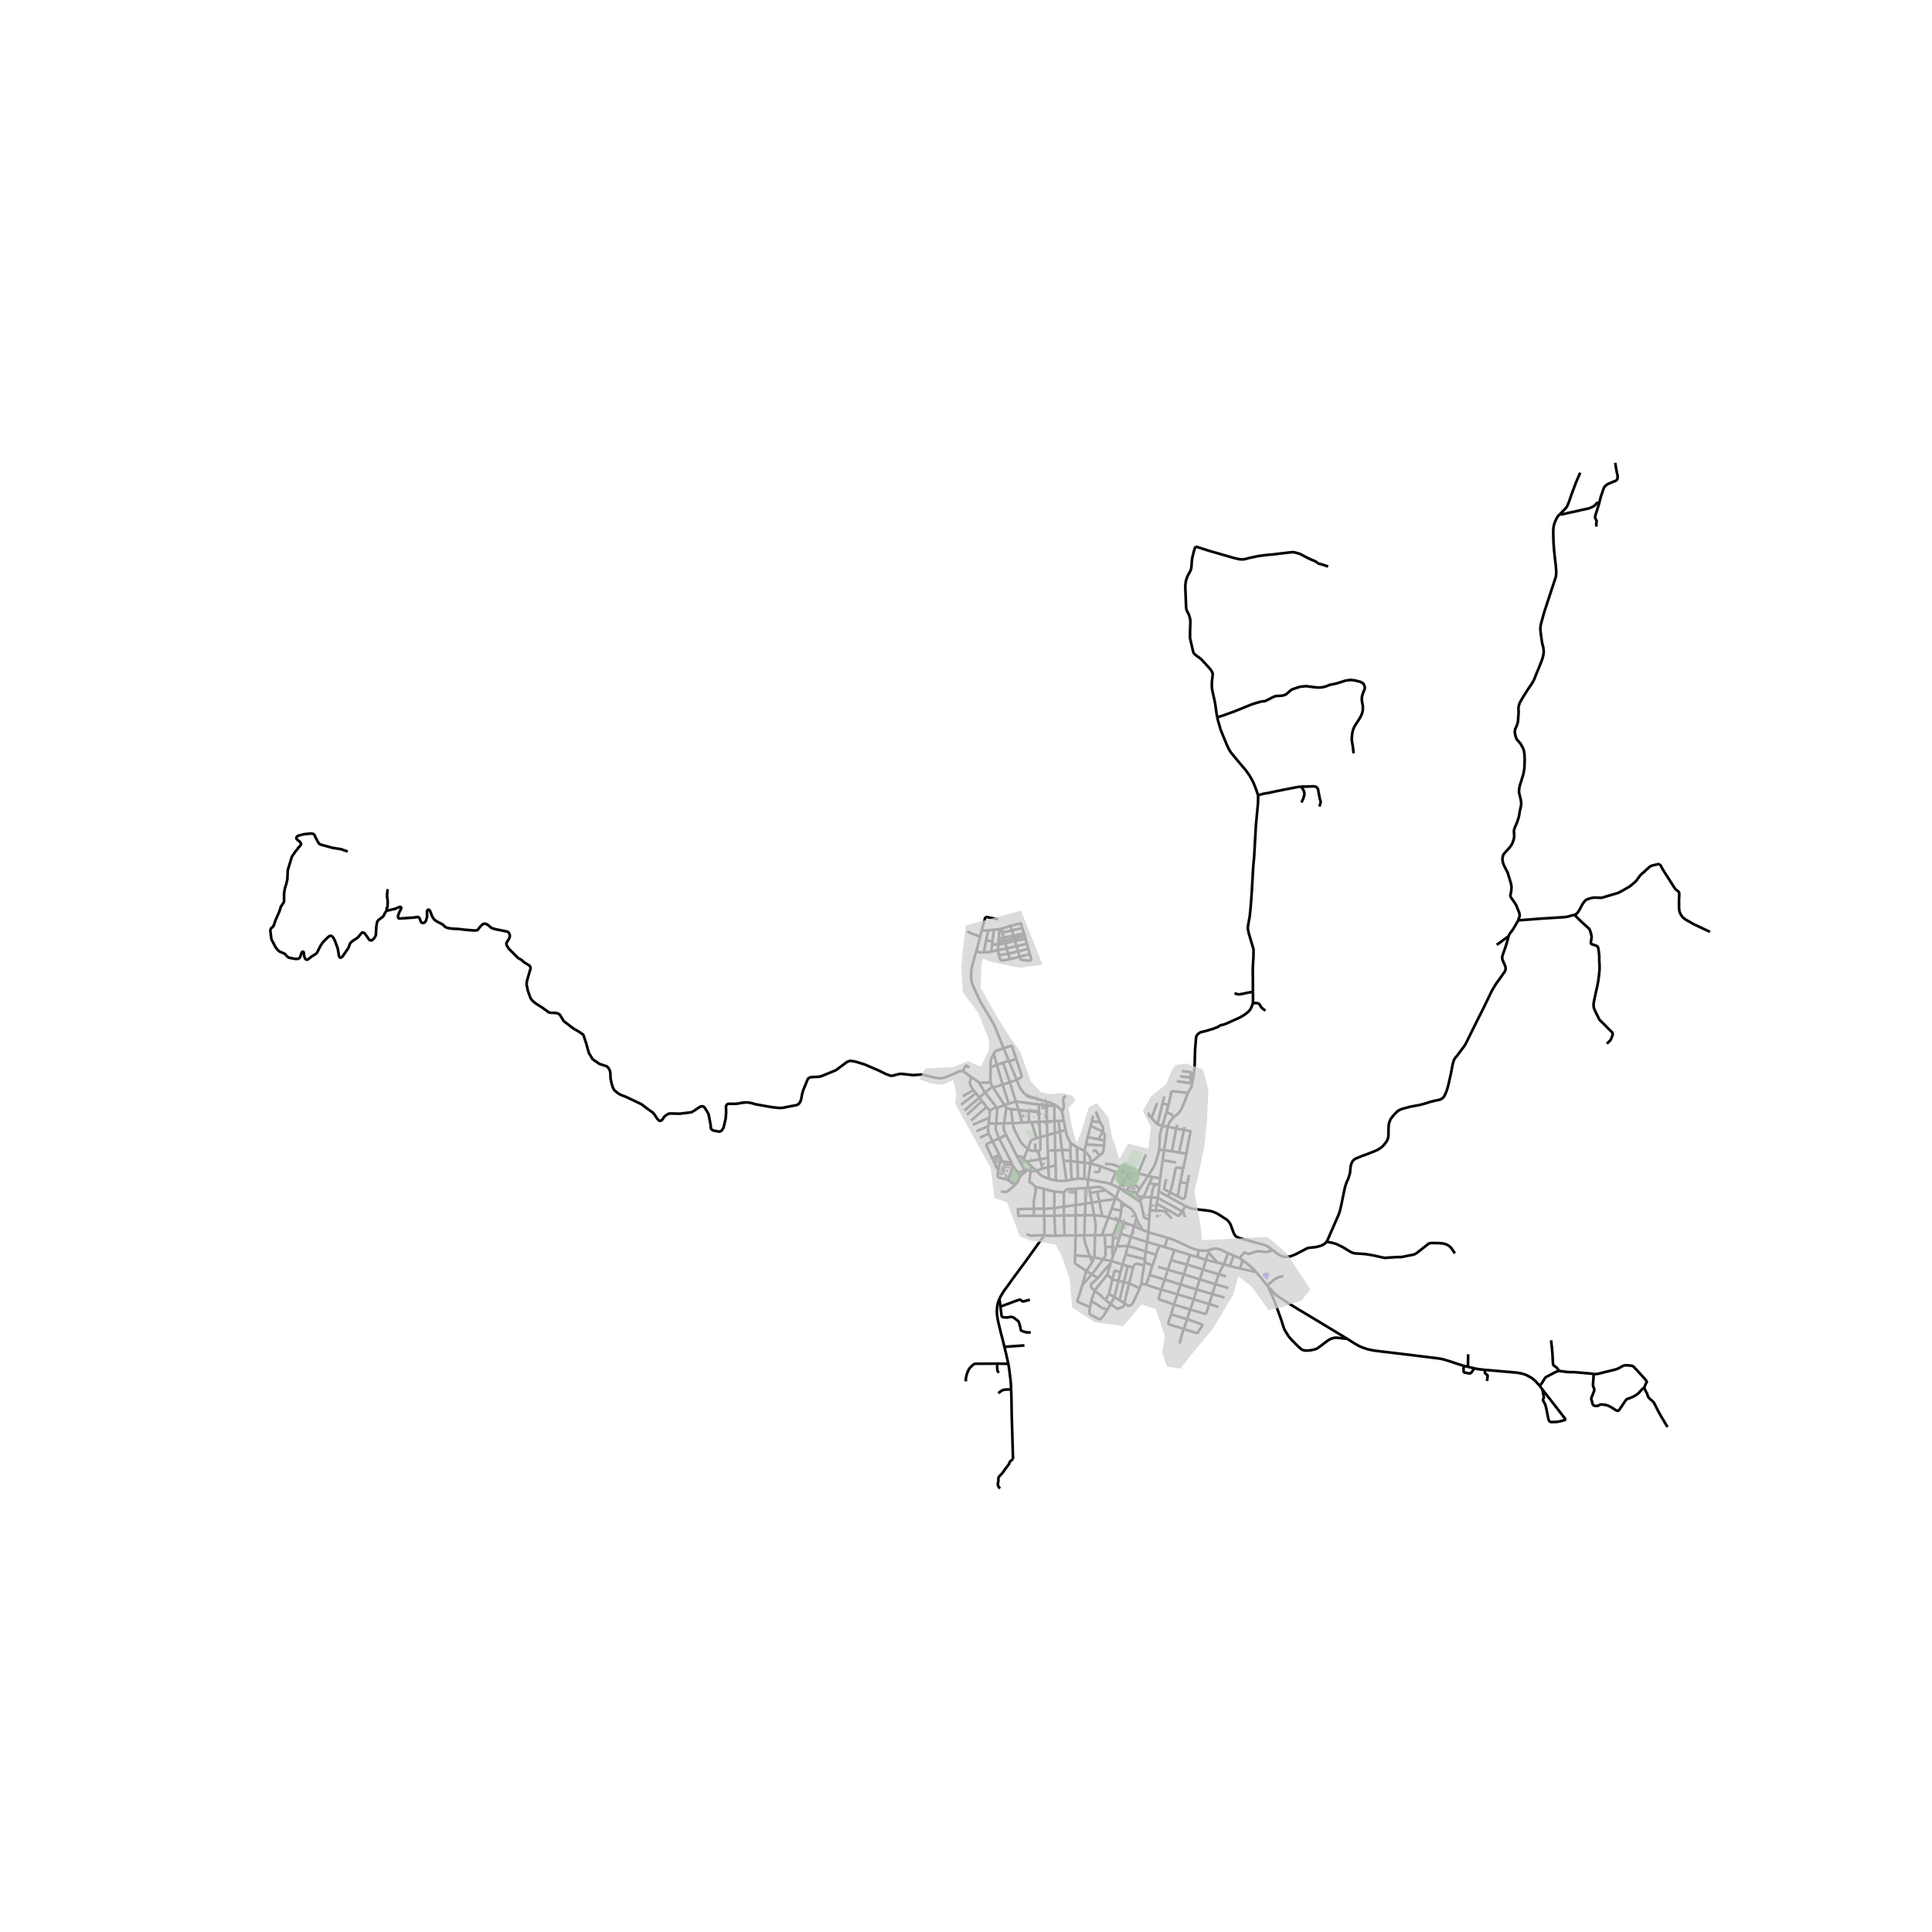 <svg xmlns="http://www.w3.org/2000/svg" xmlns:xlink="http://www.w3.org/1999/xlink" width="960" height="960" viewBox="0 0 720 720"><defs><style>*{stroke-linejoin:round;stroke-linecap:butt}</style></defs><g id="figure_1"><path id="patch_1" d="M0 720h720V0H0z" style="fill:#fff"/><g id="axes_1"><path id="patch_2" d="M90 562.355h558v-397.51H90z" style="fill:#fff"/><g id="LineCollection_1"><path d="m374.012 390.667 1.918 4.612M378.679 394.56l-1.455-4.435-.086-.157-.102-.099-.119-.054-.154-.037-.19.027-2.56.862M370.33 392.647l.226-.377.223-.291.212-.202.18-.117.246-.112.413-.147 2.182-.734M363.924 354.261l-.608 1.963-1.316 4.908-.1 2.472.068 1.41.38 1.789 2.974 6.464 4.49 7.48.359.644.279.553.313.66 3.25 8.063M421.509 460.934l6.02 1.926M421.509 460.934l-3.88-1.112M421.509 460.934l1.188-3.972M421.509 460.934l-1.15 3.348M414.165 469.955l.572-1.861M414.165 469.955l-.244.773M414.165 469.955l4.177 1.31M414.165 469.955l-3.116-.602M378.77 430.45l-3.796-7.468M378.77 430.45l1.668 3.135M381.447 431.845l-.886-.479-1.79-.916M393.524 439.954l-.133-5.634M393.524 439.954l-2.628-.622M397.44 440.028l-1.34.065-1.212-.02-1.364-.12M387.594 432.042l.91 3.501M387.594 432.042l-.622-3.168M387.594 432.042l3.021-.536M387.594 432.042l-5.184.835M449.943 466.028l.69 1.025M446.653 465.935l1.425.14.726.046.614-.003.525-.09" clip-path="url(#pf31d82b220)" style="fill:none;stroke:#000"/><path d="m457.703 467.03-2.736-1.262-.809-.297-.409-.085-.353-.082-.369-.007-.428.023-.353.091-2.303.617M394.479 417.73l.501 4.001M394.479 417.73l-1.537.026M394.479 417.73l1.917-.129M374.974 422.982l-2.638 1.232M374.2 418.615l-.172 1.594.02.404.06.342.105.338.761 1.69M442.387 491.611l-6.013-1.795M442.387 491.611l-1.175 3.658M441.212 495.269l4.41 1.441.233.06.158.016.146-.018.138-.048.069-.044.092-.082.056-.085.06-.214.084-.184.186-.292.207-.289.178-.232.209-.319.32-.516.263-.382.034-.076.014-.087.003-.067-.001-.065-.022-.086-.046-.08-.098-.081-5.518-1.928M442.387 491.611l1.185-3.584M438.782 482.34l6.101 1.856M438.782 482.34l-6.031-1.723M437.55 486.165l.605-1.88.267-.829.163-.508.197-.608M439.952 478.705l-.575 1.785-.595 1.85M393.107 422.248l1.873-.517M393.107 422.248l-2.821.788M393.107 422.248l-.165-4.492M393.107 422.248l.132 6.498M375.918 411.317l-2.239-7.127M375.918 411.317l-1.593.485M375.918 411.317l2.635-.814M390.286 423.036l-2.584.8M390.286 423.036l-.136-5.094M390.286 423.036l.172 5.722M468.163 474.08l-6.03-1.354M468.163 474.08l4.103 4.97M463.107 469.62l1.068.814.93.769 1.288 1.083.843.815.927.978M405.346 442.698l-.85.054M405.346 442.698l.618-.04M405.536 439.561l-.06.323-.089 1.925-.041.889M418.846 437.875l-3.072-1.114M418.846 437.875l-.391 1.127M418.846 437.875l.773-2.055M435.183 419.914l.344-.974.414-.811.481-.707.566-.656.446-.423M442.656 407.317l-1.423 3.785-.859 2.038-.393.672-.43.597-.653.68-1.464 1.254M434.678 414.51l1.024.328.396.2.27.177.31.247.344.373.412.508M443.572 488.027l-6.022-1.862M443.572 488.027l1.311-3.831M450.608 485.965l-.98 3.24-.08.159-.08.115-.069.089-.124.07-.11.017-5.593-1.628M428.398 475.131l.994-3.387M427.142 478.804l.96-2.823.296-.85M434.043 476.847l-3.707-1.13-1.938-.586M393.239 428.746l-2.78.012M393.239 428.746l2.523-.12M393.239 428.746l.152 5.574M432.751 480.617l-5.609-1.813M432.751 480.617l1.292-3.77M437.55 486.165l-5.266-1.828-.217-.117-.11-.106-.084-.136-.057-.155-.002-.161.937-3.045M377.51 434.547l-1.873 5.19M377.51 434.547l-.16-.37M377.51 434.547l2.003 2.632M387.702 423.835l-1.364.31M387.702 423.835l-.409-5.792M386.972 428.874l.285-.118.13-.064.126-.081.075-.095.058-.104.064-.217.012-.237-.012-.338-.008-3.785M423.547 454.064l-.85 2.898M419.032 448.785l1.996 1.331.389.28.39.396.332.423.43.664.393.59.26.563.325 1.032M426.003 458.44l-1.112-1.624-.501-.799-.233-.485-.197-.497-.413-.971M406.355 433.584l3.692 1.04M406.355 433.584v-.326M406.355 433.584l-2.19-.254M405.536 439.561l.57-3.955.249-2.022M378.867 402.418l-2.524.933M378.867 402.418l-2.8-6.848M378.679 394.56l1.821 5.463.189.712.028.175.01.143-.018.132-.054.142-.078.122-.149.154-1.56.815M390.334 410.656l-2.84-.858-2.928-.93-1.032-.343-.658-.268-.683-.462-.661-.513-.562-.64-.51-.746-.485-.85-1.108-2.628M426.003 458.44l1.962.798M426.003 458.44l-3.306-1.478M408.087 460.35l-.229 8.203M408.087 460.35l2.51-.04M408.087 460.35l-3.991.022M407.771 452.865l.434 2.6.056.447.036.614.02.6-.048.917-.182 2.308M388.505 435.543l2.166-.597M388.505 435.543l-2.353.735M437.55 486.165l-1.176 3.651M376.96 433.274l-2.818-.385M376.96 433.274l-4.624-9.06M376.96 433.274l.39.903M430.89 467.625l-.181.596-.233.684-.32.87-.764 1.969M426.655 469.982l.39.436.514.451.867.295.497.31.469.27M390.615 431.506l-.157-2.748M390.615 431.506l.056 3.44M435.183 419.914l-1.375 8.73M435.183 419.914l3.151.622M435.183 419.914l-1.953-.367M419.62 435.82l4.496 1.415M411.76 433.742l2.114.105.501.077.542.125.501.175.964.391 3.237 1.205M374.2 418.615l.802-5.621M374.2 418.615l-2.909.125M374.2 418.615l3.223-.055M397.44 440.028l1.935-.385M396.383 432.563l.944 6.746.113.72M390.896 439.332l-.225-4.386M386.152 436.278l1.06 1.028.323.332.352.296.417.307.45.23 2.142.861M405.536 439.561l-1.399-.244M413.996 441.286l-1.731-.494-6.729-1.23M430.64 441.316l-2.355-.325M430.64 441.316l1.453.12M429.076 446.21l.381-2.55.197-.667.132-.365.18-.342.675-.97M395.762 428.626l-.782-6.895M395.762 428.626l.62 3.937M395.762 428.626l3.147-.047M426.34 471.59l.315-1.608M426.34 471.59l-1.03 6.706M422.23 472.404l.402-.906.277-.284.333-.167.29-.062.392.028.442.089 1.973.489M387.293 418.043l-.12-3.58M387.293 418.043l-2.79.169M387.293 418.043l2.857-.1M429.565 438.606l-1.722-.367M429.565 438.606l2.773.522M429.565 438.606l-1.28 2.385M374.325 411.802l-4.227-6.475M374.325 411.802l.677 1.192M374.325 411.802l-2.693 1.115M446.653 465.935l-.306 2.557M435.114 461.304l1.617.497 1.91.8 1.95.923 2.552 1.169.81.369.762.295.678.217 1.26.361M386.152 436.278l-3.742-3.4M384.12 436.335l.565.101.473.055.474-.024.52-.19M382.41 432.877l-.963-1.032M407.771 452.865l3 .276M407.771 452.865l-.858-4.66M407.771 452.865l-3.445.052M393.391 434.32l-2.72.626M367.252 341.666l4.786.947M367.252 341.666l-1.445 5.194M392.928 444.088l-.028 6.15M392.928 444.088l-3.93-1.056M392.928 444.088l3.577.29M381.864 435.924l-1.426-2.34M381.864 435.924l-2.35 1.255M380.18 438.187l1.829-1.308.086-.083.057-.07.026-.068.01-.063v-.074l-.324-.597M384.12 436.335l-.943-.17-1.313-.241M432.338 439.128l-.245 2.308M432.338 439.128l.967-6.744M375.002 412.994l1.754.346M407.858 468.553l3.191.8M407.858 468.553l-1.716-.262M407.858 468.553l-.796 1.816M427.843 438.239l-3.727-1.004M427.843 438.239l-3.321 5.115M432.01 428.537l-1.024 3.808-.486 1.359-.245.57-.26.59-2.152 3.375M463.107 469.62l-.973 3.106M463.107 469.62l-1.204-.715M417.628 459.822l1.025-4.364M417.628 459.822l-1.458 4.67M428.31 454.687l.172-3.616M427.965 459.238l.056-.48.19-2.964.098-1.107M424.617 447.669l.4.304.1.171.07.162.057.19.068.32 1 4.592.07.16.092.133.13.115.115.058 1.59.813M429.076 446.21l-.594 4.861M429.076 446.21l-3.122-.096M429.076 446.21l2.348.17M373.679 404.19l-2.16-7.296M373.679 404.19l-3.581 1.137M373.679 404.19l2.664-.84M367.1 407.19l-2.07 1.823M367.1 407.19l2.719-2.274M367.1 407.19l-2.223-3.664M367.1 407.19l4.147 5.259M414.837 460.191l-3.171.074M414.837 460.191l-.192 4.461M414.837 460.191l2.156-5.291M426.655 469.982l-.005-.697M371.632 412.917l-.385-.468M371.632 412.917l-.34 5.823M434.043 476.847l5.909 1.858M434.043 476.847l1.217-3.624M389.259 460.435l4.021.113M389.259 460.435l-.098-7.288M372.468 484.048l.373-.78.542-.97.774-1.22 1.553-2.127 1.713-2.399 4.75-6.436 4.65-6.467 1.657-2.29.779-.924M382.55 459.845l1.12.508.313.097.333.031.357.008 2.4-.132 2.186.078M425.954 446.114l.49-.82.357-.694.32-.695.386-.881.778-2.033M422.23 472.404l-1.937-.584M422.23 472.404l-1.4 5.822M379.6 413.586l3.647.452M379.6 413.586l-2.844-.246M379.6 413.586l-1.047-3.083M379.6 413.586l1.335 4.789M392.942 417.756l-.015-5.663M392.942 417.756l-2.792.186M387.172 411.638v2.826M387.172 411.638l2.954.388M378.553 410.503l4.878.612 3.741.523M365.967 410.325l-.937-1.312M365.967 410.325l1.708 2.216M365.967 410.325l-5.542 5.084M438.745 445.733l-2.674-1.321M442.517 441.017l-.437 2.419-.38 2.397-.042.18-.048.134-.082.157-.14.204-.157.142-.233.097-.235.017-.224-.05-1.794-.98M439.849 440.574l-.361 1.938-.2 1.21-.198.867-.345 1.144M422.697 456.962l-4.044-1.504M387.172 414.464l-3.925-.426M440.626 451.467l1.137-2.042M440.626 451.467l-9.202-5.088M435.046 450.754l4.034 2.372.098.017.045-.003.048-.008.045-.018.042-.022.069-.054.074-.08 1.125-1.491M441.674 453.614l-.148-.43-.283-.752-.143-.437-.086-.153-.108-.153-.28-.222M368.453 418.7l-.182 1.013M368.453 418.7l.316-2.226M368.453 418.7l2.838.04M395.755 414.239l.641 3.362M397.167 408.389l-.461.388-.233.268-.205.45-.076.342.008.442.172 1.188.052.385-.003.457-.068.524-.151.504-.146.343-.301.559" clip-path="url(#pf31d82b220)" style="fill:none;stroke:#000"/><path d="m393.403 411.894.739.52.557.458.458.501.598.866M411.45 426.914l.127-1.847M411.45 426.914l-6.717-.416M409.761 430.66l1.04-.877.16-.228.1-.194.056-.207.052-.278.281-1.962M378.679 394.56l-2.612 1.01M430.89 467.625l-3.906-1.241M432.167 464.213l-.47.942-.162.322-.122.276-.126.384-.396 1.488M425.954 446.114l-1.81-.278M425.954 446.114l-.96 1.145M431.82 443.96l3.415 1.906M431.82 443.96l.273-2.524M431.82 443.96l-.396 2.42M449.437 469.499l-1.081 3.61M449.437 469.499l4.314 1.039M449.437 469.499l-3.09-1.007M450.634 467.053l-.313.276-.185.186-.156.237-.14.326-.403 1.42M436.388 469.62l5.951 1.673M436.388 469.62l-1.128 3.603M436.388 469.62l1.276-3.77M423.566 444.764l.956-1.41M423.566 444.764l.578 1.072M422.148 444.167l.597.126.148.026.149.048.121.063.122.087.281.247M433.808 428.643l-.503 3.74M433.808 428.643l-1.798-.106M433.808 428.643l2.95.4M372.336 424.214l-1.124-2.879-.096-.268-.042-.27-.016-.335.013-.295.22-1.427M416.993 454.9l1.66.558M417.847 451.253l-.186 1.425-.116.56-.144.492-.145.43-.263.74M416.993 454.9l-3.896-1.207M420.36 464.282l-4.19.21M420.36 464.282l6.624 2.102M420.36 464.282l-.86 3.24M380.438 433.585l1.01-1.74M436.69 454.065l-2.486-2.516M445.94 480.547l-1.057 3.649M445.94 480.547l1.154-3.762M445.94 480.547l5.874 1.698M445.94 480.547l-5.988-1.842M378.553 410.503l-2.21-7.152M442.107 429.962l-2.71-.447M441.218 421.096l2.204.395.073.027.06.034.037.038.03.038.036.082.013.09-.005.123-.33 1.508-.25 1.165-.842 4.627-.137.74" clip-path="url(#pf31d82b220)" style="fill:none;stroke:#000"/><path d="m440.912 435.462.369-1.394.826-4.106M372.336 424.214l-2.45 1.142M413.996 441.286l1.778-4.525M417.128 442.829l-1.541-.857-1.591-.686M454.135 474.893l-5.78-1.783M454.135 474.893l2.767.772M454.135 474.893l1.931-3.773M454.135 474.893l-1.182 3.688M404.733 426.498l.61-2.746M404.733 426.498l-.585 2.427M400.884 449.12l-.032 3.823M400.884 449.12l.159-6.156M400.884 449.12l3.665-.604M400.884 449.12l-4.412.556M380.18 438.187l-.667-1.008M378.542 441.316l.659-.835.324-.617.257-.586.397-1.091M447.094 476.785l1.262-3.675M447.094 476.785l5.86 1.796M447.094 476.785l-5.91-1.906M418.827 477.82l-1.606 6.76M418.827 477.82l1.466-6M418.827 477.82l-2.075-.502M418.827 477.82l2.003.406M369.162 397.752l2.356-.858M369.162 397.752l-.047 5.63M370.33 392.647l-.747 1.58-.249.648-.122.404-.056.355.006 2.118M392.9 450.238l3.572-.562M392.9 450.238l-3.927.238M392.9 450.238l.051 2.847M373.818 396.022l2.525 7.329M373.818 396.022l2.112-.743M373.818 396.022l-2.3.872M367.675 412.541l-5.782 5.09M367.675 412.541l1.168 1.396M425.31 478.296l1.832.508M425.31 478.296l-.588 1.839M406.441 419.566l.445-1.743M406.441 419.566l-1.099 4.186M406.441 419.566l4.564 2.153M462.134 472.726l-3.8-.902M378.542 441.316l-.637-.111-.37-.122-.409-.196-.3-.186-.442-.4-.747-.565M372.077 436.24l-.287 1.733.008.262.05.183.1.157.133.132.196.11 3.36.92M438.334 420.536l.37-1.392M438.334 420.536l-1.577 8.508M438.334 420.536l2.884.56M443.128 437.917l-.611 3.1M404.495 442.752l-3.452.212M404.495 442.752l.054 5.764M372.959 444.099l2.377.016 1.554-1.324.86-.72.792-.755M440.912 435.462l-1.063 5.112" clip-path="url(#pf31d82b220)" style="fill:none;stroke:#000"/><path d="m436.071 444.412.764-2.813.559-2.562.701-3.495.079-.153.106-.122.133-.09.176-.067.165-.03.176.005 1.982.377M375.93 395.28l.137.29M417.815 443.203l-.687-.374M417.815 443.203l3.79 2.497M417.815 443.203l2.055.458M415.856 446.3l2.085 1.706M415.856 446.3l-.254.544M415.856 446.3l-3.882-2.758M417.128 442.829l-.149.417-.791 2.146-.332.909M404.096 460.372l-3.232.025M404.096 460.372l.23-7.455M406.142 468.291l-1.517-4.433-.256-.842-.181-.757-.116-.9.024-.987M421.605 441.017l1.958 1.002.313.205.145.171.126.2.375.759M409.679 447.707l1.091 5.434M409.679 447.707l-.775-3.556M409.679 447.707l-2.766.498M415.602 446.844l-1.278.163-4.645.7M413.097 453.693l-2.5 6.618M413.097 453.693l1.202-3.291M413.097 453.693l-2.327-.552M368.843 413.937l-.074 2.537M368.843 413.937l2.404-1.488M448.356 473.11l-6.017-1.817M413.934 486.016l1.33-2.664M413.934 486.016l-1.912-1.544M413.934 486.016l-1.269 2.034M419.266 485.85l-.365.675-.158.203-.181.165-.319.22-.355.136-.942.392-.116.054-.092.031-.117.02h-.128l-.14-.046-2.42-1.684M437.664 465.85l5.835 1.842M437.664 465.85 434 464.74M415.774 436.76l-5.727-2.136M400.864 460.397l-.22 7.426M400.864 460.397l-.012-7.454M400.864 460.397l-4.137.036M452.953 478.581l4.832 1.408M452.953 478.581l-1.139 3.664M439.952 478.705l1.232-3.826M435.235 445.866l6.528 3.559M435.235 445.866l.836-1.454M433.23 419.547l1.448-5.037M432.01 428.537l.204-4.4.012-.597.056-.625.088-.454.148-.625.712-2.289M431.375 418.979l.571.217 1.284.351M457.703 467.03l2.054.838M457.703 467.03l-1.637 4.09M431.424 446.38l-.351 2.215M432.167 464.213l1.833.527M432.167 464.213l-4.638-1.353M368.271 419.713l-4.387 1.868M368.501 422.449l-.218-1.032-.052-.57-.024-.51.064-.624M414.546 476.807l2.206.511M414.546 476.807l-1.272 5.364M412.598 475.107l.526.366.405.307.28.232.245.272.492.523M417.566 474.153l-1.673-.533-.103-.019-.125-.002-.106.015-.101.034-.092.055-.078.087-.742 3.017M417.128 442.829l1.327-3.827M386.972 428.874l-1.108.094M416.752 477.318l.814-3.165M415.264 483.352l.64-2.227.353-1.378.293-1.375.202-1.054M411.577 425.067l-2.251-.48M411.005 421.72l.466.687.152.388.08.357.02.361-.146 1.554M407.062 470.37l-2.214 3.306M407.062 470.37l-.92-2.079M383.247 414.038l.268 4.186M372.077 436.24l-2.312-4.623M373.528 432.806l-.222.098-.177.098-.19.147-.17.174-.108.128-.089.132-.152.33-.343 2.326M436.071 444.412l-2.07-1.165-.086-.099-.039-.104-.013-.164.025-.202.74-3.322M441.487 420.005l-.27 1.09M434.204 451.549l.842-.795M430.711 451.208l1.68.019.553.015.401.027.417.086.442.194M404.326 452.917l.223-4.401M404.326 452.917l-3.474.026M386.338 424.146l-1.71.652-.19.114-.158.142-.108.129-.113.172-1.023 2.84M381.447 431.845l.662-1.43.927-2.22M385.864 428.968l-.918-.11-.279-.027-.279-.042-.45-.128-.902-.466M377.423 418.56l.257 1.265.172.649.139.403.146.37 2.05 3.963.277.438.337.458.414.45.46.431 1.36 1.208M409.944 418.204l-3.058-.381M409.944 418.204l-1.517-3.958M411.005 421.72l.093-1.103-.005-.229-.016-.172-.048-.175-.136-.268-.949-1.569M444.883 484.196l5.725 1.769M406.886 417.823l.502-2.033M369.886 425.356l2.51 4.969M369.886 425.356l-1.385-2.907M369.765 431.617l-2.122-4.68-.033-.15.01-.134.04-.101.048-.093.086-.074.092-.057 2-.972M415.264 483.352l1.957 1.227M415.264 483.352l-1.99-1.181M390.126 412.026l.208-1.37M390.126 412.026l.024 5.916M390.126 412.026l2.8.067M430.711 451.208l-2.229-.137M430.711 451.208l.362-2.613M451.814 482.245l4.558 1.33M451.814 482.245l-1.206 3.72M441.184 474.88l-5.924-1.657M441.184 474.88l1.155-3.587M369.115 403.383l.704 1.533M369.115 403.383l-4.238.143M396.503 452.99l.224 7.443M396.503 452.99l-.031-3.314M396.503 452.99l-3.552.095M396.503 452.99l4.349-.047M411.005 421.72l-1.68 2.866M441.218 421.096l-1.82 8.42M401.348 427.504l.201 5.539M401.348 427.504l2.8 1.42M398.952 425.85l.815.71.894.556.687.388M393.403 411.894l-.476.199M390.334 410.656l.839.236.75.28 1.48.722M443.499 467.692l-.558 1.73-.122.38-.14.434-.146.457-.194.6M404.848 473.676l-1.541 5.266M404.848 473.676l2.086 1.22M400.643 467.823l-.054 2.48.04.232.085.198.128.198.18.183 3.826 2.562M404.148 428.925l.017 4.405M406.355 433.258v-1.022l-.065-.543-.136-.404-.248-.428-.265-.364-1.493-1.572M370.33 392.647l1.188 4.247M397.11 421.036l-2.13.695M397.11 421.036l-.714-3.435M398.952 425.85l-.417-.64-.449-.82-.3-.689-.28-.813-.395-1.852M406.913 448.205l-2.364.31M406.913 448.205l-.64-3.585M400.643 467.823l5.5.468M474.277 465.87l-1.388-1.057-.525-.326-.53-.28-.517-.205-3.33-.905-6.011-1.692-.71-.272-.498-.249-.336-.294-.318-.416-.296-.54-.213-.535-1.007-2.776-.422-.667-.433-.575-.47-.496-1.391-.882-1.894-1.234-.871-.45-.843-.346-.725-.248-.896-.183-1.03-.148-4.326-.493-.979-.167-.593-.143-.526-.202-1.436-.664M454.062 487.061l-3.454-1.096M436.757 429.044l2.64.471M380.935 418.375l-3.512.185M380.935 418.375l2.58-.151M398.952 425.85l-.043 2.729M444.277 403.684l-.095.586-.12.45-.165.485-.249.49-.992 1.622M435.515 411.694l1.018-4.684.068-.083.09-.052.185-.096.254-.077.231-.012.283.018 5.012.609M413.274 482.17l-1.252 2.302M443.499 467.692l2.848.8M409.326 424.586l-3.984-.834M456.066 471.12l2.268.704M456.066 471.12l-2.315-.582M377.423 418.56l-.667-5.22M398.91 428.579l.072 4.138M396.383 432.563l2.599.154M424.722 480.135l-3.892-1.91M419.266 485.85l.899.597.277.105.353.027.27-.026.364-.15.244-.166.21-.22.697-1.22 1.384-2.92.758-1.742M369.765 431.617l2.631-1.292M365.03 409.013l-5.601 4.875M365.03 409.013l-1.324-1.62M369.819 404.916l.279.41M398.982 432.717l.393 6.926M398.982 432.717l2.567.326M396.505 444.379l.827-.936.3-.186.354-.105.425-.042.437-.032 2.195-.114M414.737 468.094l.433-.979.377-.982.623-1.642M388.973 450.476l.025-7.444M388.973 450.476l.188 2.671M388.973 450.476l-3.698-.013M408.904 444.15l-2.631.47M408.904 444.15l3.07-.608M414.3 450.402l1.302-3.558M414.3 450.402l3.547.851M362.731 406.245l.975 1.148M362.731 406.245l-3.912 2.295M361.96 401.366l-.445 1.56-.057.49.012.353.033.345.14.354 1.088 1.777M420.293 471.82l-1.951-.555M417.566 474.153l.776-2.888M417.847 451.253l.047-1.176M418.342 471.265l1.158-3.743M441.212 495.269l-.34.894-.257.741-.341 1.118-.665 2.686M419.5 467.522l7.15 1.763M412.598 475.107l-4.69 5.847" clip-path="url(#pf31d82b220)" style="fill:none;stroke:#000"/><path d="m413.921 470.728-.653 2.19-.67 2.19M409.761 430.66l-1.318-1.753-.087-.1-.092-.046-.105-.017-.086.005-.124.037-.72.352M401.704 439.208l-.155-6.165M401.704 439.208l-2.329.435M401.704 439.208l2.433.109M372.396 430.325l1.132 2.481M389.161 453.147l-3.803-.051M389.161 453.147l3.79-.062M436.374 489.816l-.918 3.061-.024.147.003.148.037.152.07.107.064.066.094.065 5.512 1.707M427.529 462.86l.436-3.622M427.529 462.86l-.545 3.524M368.501 422.449l-3.3 1.533M404.137 439.317l.028-5.987M403.307 478.942l3.627-4.047M406.252 487.152l-4.182-1.792-.233-.137-.098-.082-.114-.165-.152-.03.103-.281.02-.135.357-1.224.583-1.646.258-.955.513-1.763M401.55 433.043l2.615.287M364.877 403.526l-.197-.242-.288-.248-.286-.226-2.146-1.444M358.749 399.222l.454.218 2.757 1.926M409.761 430.66l-3.406 2.598M373.528 432.806l.614.083M368.769 416.474l-6.202 2.702M411.05 469.353l-4.116 5.542M411.932 464.747l.068 2.388.008.244-.012.272-.056.302-.12.26-.77 1.14M388.998 443.032l-3.137-.748M406.273 444.62l-.309-1.962M426.984 466.384l-.334 2.9M427.965 459.238l7.15 2.066M411.932 464.747l2.713-.095M411.932 464.747l-.266-4.482M414.737 468.094l-.15-.901-.067-.905.125-1.636M420.83 478.226l-1.861 7.414M407.908 480.954l.156.151M409.169 476.26l-2.214 2.03-.137.14-.124.146-.094.181-.07.214.003.238.052.244.115.264.145.267 1.063.97M405.964 442.658l3.267-.336.37.003.365.074.269.082.365.182 1.374.879M383.761 355.537l-3.813 1.024M379.948 356.56l.377.832.053.123.104.105.13.068.21.07.312.039 2.566.18.212-.033.151-.064.085-.063.073-.11.031-.098.022-.086.003-.136-.022-.114-.494-1.736M383.761 355.537l-.53-1.958M374.317 350.527l-2.248.427M374.317 350.527l3.713-.855M374.317 350.527l-.314-1.118M374.317 350.527l.32.953M409.169 476.26l2.313-2.77 1.088-1.309 1.351-1.453M379.49 354.56l.458 2M379.49 354.56l-.628-1.96M379.49 354.56l-3.774.824M379.49 354.56l3.74-.981M363.706 407.393l-5.48 4.314M429.138 416.607l.716.835.718.73.803.807" clip-path="url(#pf31d82b220)" style="fill:none;stroke:#000"/><path d="m433.234 411.278-.949 3.87-.91 3.831M396.472 449.676l.033-5.297M444.277 403.684l-5.746-.713M443.664 401.536l.007.567.107.558.204.532.295.49" clip-path="url(#pf31d82b220)" style="fill:none;stroke:#000"/><path d="m466.891 373.88-.116.408-.386 1.044-.405.808-.421.516-.502.52-.405.315-.838.66-.975.578-.891.509-4.863 2.185-.61.242-.306.116-.336.095-.513.089-.394.1-.24.112-.482.318-.356.23-.51.205-1.284.485-2.833.843-.983.24-.714.167-.417.186-.361.259-.316.262-.238.267-.22.323-.113.26-.108.303-.374 4.495-.213 6.995-.232 1.895-.66 3.774M373.51 347.534l3.62-.83M373.51 347.534l-.222-1.44M373.51 347.534l.493 1.875M396.727 460.433l-3.447.115M372.196 349.815l.305-3.518M372.196 349.815l-.127 1.139M372.196 349.815l1.807-.406M408.064 481.105l1.091.843.991.827 1.007.943.869.754M439.724 401.117l.548.065 3.392.354M440.43 399.192l3.172.318.129.038.076.066.045.064.03.078.002.14-.22 1.64M376.384 357.442l3.564-.881M376.384 357.442l-.668-2.058M372.268 355.986l.593 1.799.267.07.437.039.195-.004.3-.028 2.324-.42M434.678 414.51l.837-2.816M393.28 460.548l-.329-7.463M377.756 348.704l.274.968M377.756 348.704l-.626-2M377.756 348.704l3.844-.9M377.756 348.704l-3.753.705M419.032 448.785l-1.09-.779M419.032 448.785l-1.138 1.292M381.9 348.774l-3.87.898M381.9 348.774l-.3-.97M381.9 348.774l.278 1.078M435.26 473.223l-3.608-1.19M365.807 346.86l2.482-.121M365.807 346.86l-.532 2.198M418.969 485.64l.297.21M418.969 485.64l-1.748-1.06M375.198 353.416l3.664-.815M375.198 353.416l-3.303.664M375.198 353.416l-.562-1.936M375.198 353.416l.518 1.968M429.138 416.607l-.869-.856-.092-.151-.042-.166-.008-.168.002-.155.118-.484M385.358 453.096l-.083-2.633M385.275 450.463l-5.95.161.209 2.508 5.824-.036M433.888 408.601l-.654 2.677M370.431 346.49l-.553 4.294M370.431 346.49l-2.142.249M370.431 346.49l2.07-.193M411.666 460.265l-1.07.046M372.069 350.954l-.044 1.037M366.606 354.893l.896-4.38M369.379 354.664l-.663.136-.89.07-1.22.023M363.924 354.261l.907.573.198.07.167.028.176.013.38.006.854-.058M434 464.74l1.114-3.436M375.716 355.384l-3.448.602M435.515 411.694l-2.28-.416M378.862 352.6l-.579-1.94M378.862 352.6l3.842-.875M368.289 346.739l-.787 3.773M458.334 471.824l1.423-3.956M376.62 345.032l.51 1.672M376.62 345.032l-3.332 1.062M380.966 345.866l-.494-1.785-3.852.95M378.283 350.66l-.253-.988M378.283 350.66l3.895-.808M378.283 350.66l-3.647.82M373.288 346.094l-.786.203M369.738 351.961l-.36 2.703M369.738 351.961l.14-1.177M369.738 351.961l2.287.03M407.673 436.723l1.579.043.17-.035.119-.078.094-.122.088-.167.052-.176.272-1.564M427.059 430.186l-2.943 7.049M365.275 349.058l-2.042-.704-2.808-1.243M383.23 353.579l-.526-1.854M367.502 350.512l2.376.272M381.6 347.804l-.634-1.938M365.275 349.058l-1.351 5.203M406.652 484.879l-.4 2.273M412.665 488.05l-1.692-.551-.867-.435-.682-.52-.906-.629-1.866-1.036M408.064 481.105l-.73 1.705-.273.877-.41 1.192M429.138 416.607l2.102-5.521M377.13 346.704l3.836-.838M371.895 354.08l.373 1.906M371.895 354.08l-2.516.584M372.025 351.991l-.103 1.386-.027.703M384.504 418.212l-.99.012M386.338 424.146l-.916-2.626-.918-3.308M374.142 432.89l.09.714.057.134.1.111.121.056.184.04.677.057 1.98.175M382.178 349.852l.526 1.873M385.275 450.463l-.008-2.536.028-.528.084-.505.089-.493.38-1.721.05-.272.029-.253.026-.27-.092-1.6M384.12 436.335l-.213 1.254-.215 2.303-.003.615.579.331.468.316.462.469.346.372.317.29M431.073 448.595l3.973 2.159M459.757 467.868l2.146 1.037M406.934 474.895l2.235 1.365M374.636 351.48l-2.611.511M385.864 428.968l-.08-2.85M372.119 484.832l.349-.784M374.313 501.94l-.67-2.765-.65-2.446-.874-3.672-.097-.35-.332-1.769-.16-1.304-.033-.974.052-.936.096-.877.169-.9.305-1.115M376.82 517.788l.097 2.791.125 6.952.349 11.747.128 4.506M372.692 554.71l-.42-.477-.25-.434-.12-.443-.04-.512.169-.645.041-.434-.013-.431.02-.392.104-.404.353-.493 1.02-1.056.998-1.436 1.076-1.424.218-.27.142-.222.111-.254.122-.376.153-.272.237-.264.906-.687M494.356 462.748l-.174.28-.465.442-.85.515-.5.219-.655.211-.64.161-.794.181-.413.062-.417.035-.811.076-.481.038-.433.062-.466.14-.582.245-.59.345-3.29 1.697-1.372.57-.694.21-.626.097-.626.043-.738-.035-.802-.14-.663-.24-.697-.35-2.3-1.743M461.903 468.905l1.772-2.1.07-.045.08-.02h.075l.077.005.05.015.664.41.232.08.303.022.263-.013 1.928-.63.625-.182.578-.104.546-.043 1.528.15.697.081.44.008.368-.025.421-.07.362-.117 1.295-.458M450.634 467.053l3.117 3.485M424.144 445.836l.85 1.423M424.995 447.259l-.378.41M545.454 508.996l1.604.377M502.11 498.957l2.72 1.728 1.533.874 1.171.532 1.14.403 1.148.365 1.139.237.967.194 2.443.318 9.65 1.15 12.088 1.493 1.128.195.862.213 1.513.45 1.661.529 2.327.791 1.854.567M549.492 509.945l-1.233 1.648-.14.097-.16.08-.154.056-.209.016-1.787-.344-.153-.077-.108-.1-.08-.118-.055-.12.04-2.087M581.218 191.71l.694-.688.903-.9.602-.665.349-.411.277-.408.189-.435.5-1.244.956-2.77 1.657-4.439 1.553-3.58M494.356 462.748l.203-.326.253-.478 3.988-9.11.497-1.398.402-1.646.36-1.723 1.108-5.342.305-1.056.417-1.188.53-1.133.49-1.514.16-.575.08-.524.157-1.82.178-.757.159-.556.222-.46.223-.404.237-.29.243-.25.31-.234.408-.206 2.06-.861 3.065-1.142 2.09-.846 1.08-.504.766-.493.714-.532.63-.657.53-.648.385-.516.33-.532.292-.78.153-.606.044-.57.02-1.884.035-.993.057-1.033.133-.59.252-.765.289-.671.349-.54 1.019-1.238 1.112-1.134.69-.474.71-.33.77-.27 2.869-.75 2.752-.49 1.397-.326 1.612-.45 1.465-.485 1.693-.423 1.858-.388.578-.249.541-.373.525-.554.398-.777.662-1.592.634-2.31.81-3.64.707-3.658.2-.73.153-.543.22-.551.377-.621.758-.882 1.959-2.613.425-.566.497-.726.482-.858 3.217-6.553 3.37-6.693 2.906-6.033.802-1.374.907-1.46 1.123-1.522 2.014-2.865.24-.551.085-.45-.004-.412-.104-.528-.153-.411-.846-1.88-.137-.574-.02-.524.065-.446.092-.397 1.175-3.346.715-2.36.313-1.3M565.747 342.994l-.096.256-.979 1.716-.73 1.223-.51.738-.634.795-.325.54-.28.652M557.767 352.078l.763-.485.726-.516.754-.594 2.183-1.569M586.75 340.948l.475-.215.31-.222.316-.283.246-.33.484-.763 1.167-2.19.819-1.137.413-.385.445-.24.51-.187.779-.233.898-.21.787-.053 1.2.038.726.039.48.004.482-.097.638-.214 4.703-1.394.497-.162.441-.214 1.332-.73 2.079-1.192.642-.427.81-.68.955-.842.578-.586.405-.601.779-1.076.61-.648 1.107-.928.915-.874 1.187-1.025.446-.233.517-.155 1.99-.458.654-.035" clip-path="url(#pf31d82b220)" style="fill:none;stroke:#000"/><path d="m637.27 347.28-6.067-2.857-3.146-1.802-.947-.746-.69-.962-.498-1.102-.192-1.305-.016-3.207.104-1.988-.04-.512-.153-.38-.296-.327-.522-.349-.53-.513-.53-.807-.858-1.343-3.194-5.016-1.123-2.054M565.747 342.994l8.603-.66 7.928-.497.722-.047.766-.097.682-.151 1.26-.354 1.041-.24M598.824 388.951l1.292-1.265.2-.276.133-.361.36-.912.186-.544.028-.264-.052-.244-.1-.296-1.437-1.381-.658-.7-.618-.636-2.103-2.058-1.636-3.338-.402-.932-.144-.9.008-.7.16-1.024.273-1.351.98-4.441.344-1.821.225-1.81.245-2.422.008-1.553-.125-1.584.005-1.762-.221-2.089-.167-1.013-.044-.158-.074-.156-.11-.17-.179-.182-.15-.099-1.399-.5-.259-.059-.202-.082-.207-.131-.094-.106-.036-.098-.01-.128.03-.225.044-.468.195-1.167.02-.318-.016-.325-.083-.423-.06-.304-.385-1.305-.07-.225-.09-.177-.14-.229-.158-.217-2.687-2.415-2.695-2.659M581.218 191.71l-.372.368-.334.4-.329.544-.525 1.087-.43 1.11-.204.877-.133.793-.016.733-.028.928.077 3.176.208 3.068.329 3.121.345 2.92.137 1.95.024.846-.093.85-.14.726-.377 1.142-1.404 4.247-2.496 7.618-1.228 4.48-.136.839-.048.745.072 1.049.137 1.071.2 1.545.297 1.88.401 1.537.152 1.39-.08 1.056-.24 1.033-.33 1.102-1.235 3.13-1.011 2.388-.53 1.424-.433.89-.534.95-1.657 2.416-1.878 2.989-.995 1.763-.353 1.071-.124.621-.028.797.072 1.005-.257 3.634-.465 1.514-.578 1.196-.144 1.103.289 1.568.481 1.165 1.364 1.553.835 1.475.417 1.041.225 1.46.096 1.972-.113 3.199-.353 2.112-1.331 4.317-.257 1.212-.08 1.288.353 1.554.304 1.18.145 1.025.032.807-.208 1.227-.33 1.343-.168 1.142-.225 1.102-.642 1.973-.866 1.988-.169.547-.124.745.08.82.032.88-.036.575-.112.606-.25.772-.236.688-.273.52-.3.485-.59.788-.433.485-1.216 1.332-.35.392-.232.389-.2.55-.125.684-.016.56.136.884.321 1.08 1.509 2.958 1.111 3.653.192.757.085.687-.012.509-.032.722-.14 1.122-.181.75-.04.341.064.303.116.275.481.688.884 1.242.57.893 1.074 2.655.17.466.071.323.028.415-.044.477-.538 1.441M494.356 462.748l1.62.302.673.16 1.023.283.779.307 1.954.963 2.31 1.41.647.381.445.224.454.153.391.093.421.085.822.047 2.755.188 1.083.14 2.48.454 3.07.699.52.1.498.032.674-.066 3.45-.218 1.794-.034.803-.125 1.051-.24 2.259-.428.698-.186.441-.21.59-.353 4.233-3.342.296-.167.313-.105.334-.039.706-.015 2.074.015 1.396.105.971.187.81.295.715.411.594.466.469.567 1.216 1.809M553.426 510.506l-.044.862-.01.101.01.136.05.116.08.101.777.666.062.072.04.097.01.097-.006.103-.227 1.807M549.492 509.945l.97.208 1.247.179 1.717.174" clip-path="url(#pf31d82b220)" style="fill:none;stroke:#000"/><path d="m573.796 516.438-1.5-1.673-.711-.649-.73-.547-.903-.536-.979-.516-.59-.244-.774-.25-1.063-.271-1.215-.202-11.905-1.044M549.492 509.945l-2.434-.572M581.126 510.954l-.81-1.061-.351-.326-.363-.307-.41-.248-.162-.132-.127-.163-.098-.225-.042-.22-.02-.331-.108-1.515-.045-1.42-.268-3.075-.29-2.437M593.929 512.051l-1.047-.159-6.195-.528-2.379-.03-2.744-.356-.438-.024" clip-path="url(#pf31d82b220)" style="fill:none;stroke:#000"/><path d="m573.796 516.438.62-.752.29-.398.675-1.09.311-.516.208-.284.231-.176.301-.183 2.498-1.306.773-.404.689-.26.327-.093.245-.031.162.009M593.929 512.051l-.265 3.932.035.43.064.282.17.381.14.44.065.362-.016.314-.052.252-.278.653-.694 1.765-.092.338.02.253.065.272.12.302.265 1.06.108.33.17.232.205.121.24.09.352.073.375.027.305-.008.253-.061.289-.162.273-.13.313-.122.258-.039.433-.021 1.012.112.714.148.626.221.995.501.971.621.997.627.246.08.21.023.129-.016.1-.031.096-.04.094-.057.13-.122.122-.132.107-.158 2.188-3.249.189-.23.16-.188.245-.15.28-.122.58-.16.908-.364.942-.462.823-.512.61-.47.65-.691.83-.908.797-.637" clip-path="url(#pf31d82b220)" style="fill:none;stroke:#000"/><path d="m621.42 531.805-2.45-4.114-1.197-2.174-.874-1.782-.526-.966-.277-.358-.485-.485-.69-.55-.47-.506-.2-.283-.148-.322-.1-.283-.153-.551-.766-1.425-.075-.165-.074-.214-.042-.17-.092-.406M605.236 508.79l1.657.062 1.11.105.27.074.263.11.3.212 1.796 1.949 2.09 2.274.638.755.304.518.028.075.012.07-.002.088-.018.081-.047.087-.249.322-.178.386-.183.544-.226.549M605.236 508.79l-1.698.96-.738.352-.61.214-.858.237-3.15.757-2.058.528-.646.132-.437.066-.558.023-.554-.008M573.796 516.438l1.025 1.37M490.924 209.938l-.084-.213-.177-.226-.505-.318-.658-.31-.68-.247-1.495-.693-2.973-1.565-1.773-.477-.51-.105-.441-.008-.682.058-3.41.397-3.403.419-1.998.155-1.18.148-1.717.225-1.589.31-2.528.544-.585.21-.385.062-.707.131-.433.047-1.075-.077-.947-.195-1.228-.295-8.963-2.59-3.103-.98-.833-.277-1.358-.412" clip-path="url(#pf31d82b220)" style="fill:none;stroke:#000"/><path d="m453.65 267.343-.292-1.554-.41-2.966-.272-1.499-.442-2.065-.377-1.607-.185-1.064-.047-.91v-.946l.04-.986.249-1.996.023-.474-.04-.36-.096-.284-.24-.459-.33-.543-.706-.839-2.656-2.904-.289-.28-.441-.357-1.597-1.156-.538-.52-.312-.536-1.204-5.242.008-2.159.048-1.94.072-1.523-.032-.916-.072-.699-.401-1.367-.859-1.72-.117-.396-.071-.443-.04-.461-.294-7.176.024-1.04.201-1.522.385-1.142.313-.784.839-1.537.193-.354.244-.764.113-.979.08-1.22.152-1.412.209-1.049.216-.854.21-.85.248-.773.347-1.06M484.96 293.154l.872 1.454.17.454.095.463.006.267-.02.37-.092.426-.113.418-.178.596-.702 1.475M491.69 300.575l.378-1.187.071-.268.045-.249-.036-.26-.073-.212-.078-.242-.122-.4-.562-2.896-.136-.777-.417-.613-.402-.288-.682-.155-2.804.113-1.912.013" clip-path="url(#pf31d82b220)" style="fill:none;stroke:#000"/><path d="m468.853 296.367.987-.295 1.223-.307 1.874-.307 3.166-.698 3.952-.777 3.539-.69 1.366-.139M453.65 267.343l.133.713 1.123 3.906 1.236 3.044 1.14 2.733.44.917.459.924.44.69 1.22 1.538 4.534 5.381 1.34 1.914 1.036 1.852.465.959.923 2.337.714 2.116" clip-path="url(#pf31d82b220)" style="fill:none;stroke:#000"/><path d="m466.935 369.61-.016-1.452-.048-7.298.249-4.216.036-2.225-.012-.5-.073-.42-.116-.408-1.52-5.074-.35-1.576-.035-.338-.017-.454.048-.489.658-3.711.306-2.974.276-3.471.213-3.199.466-8.098.096-1.406.288-2.958.65-11.694.778-8.238.057-2.345-.016-.699M472.544 479.378l2.375 5.38 2.608 7.252.73 2.34.221.633.28.62.326.56.481.792.546.873 1.148 1.417 2.31 2.337 1.389 1.253.53.26.445.125.706.085.698.012 1.011-.101 1.46-.295.422-.136.49-.186.348-.206.995-.71 2.516-1.914.839-.54.581-.295.755-.248.678-.14.586-.043 4.092.454" clip-path="url(#pf31d82b220)" style="fill:none;stroke:#000"/><path d="m472.544 479.378 1.841 2.046.623.652.645.57.79.587 3.592 2.364 3.76 2.321 5.672 3.385 12.643 7.654M472.544 479.378l-.278-.328M372.468 484.048l.353 2.892M442.517 441.017l-2.668-.443M422.148 444.167l-2.278-.506M421.604 445.7l.017-.46.06-.34.14-.304.327-.429M421.604 445.7l3.013 1.969M417.894 450.077l.02-1.207.027-.864M372.821 486.94l.421 3.268.064.249.085.17.152.144.277.117 1.227.108.466-.042.682-.133.375-.028h.32l.383.036.254.076.23.122 1.48 1.126.28.295.201.303.137.411.376 1.417.165.881.052.194.08.138.153.146.182.084 1.082.335.533.163.253.033.281-.008.184-.005.924.046M374.313 501.94l1.561-.125 5.898-.42" clip-path="url(#pf31d82b220)" style="fill:none;stroke:#000"/><path d="m375.775 508.264-.02-.118-.844-3.738-.598-2.469M375.775 508.264l.19 1.043.086.66.517 4.005.12 1.286.097 1.642.036.888" clip-path="url(#pf31d82b220)" style="fill:none;stroke:#000"/><path d="m372.019 519.182 1.103-.792.506-.284.52-.17.51-.07.57-.035 1.593-.043M371.597 508.188l.048 1.747.036.649.097.33.116.21.305.5" clip-path="url(#pf31d82b220)" style="fill:none;stroke:#000"/><path d="m359.946 514.788-.016-.827.124-.877.325-1.169.325-.827.293-.625.425-.675 1.2-1.153.289-.194.225-.124.244-.066.217-.023 8-.04M375.775 508.264l-3.568-.08-.61.004M372.821 486.94l5.685-2.104 1.06-.365.312-.105.169-.016.152.025.111.06.126.086.658.451.087.018.098.012.146-.015.117-.024.198-.053 2.054-.54M453.65 267.343l2.424-.79 4.008-1.455 6.572-2.671 3.098-.932.923-.132.753-.086.795-.357 2.392-1.234.938-.303 1.076-.054 1.035-.063.842-.186.803-.326 1.773-1.576 1.108-.513 2.407-.76 2.247-.203 1.99.28 2.327.248 1.412-.062 1.316-.295 1.669-.652 2.44-.497 3.595-1.118 1.7-.218 1.557.17 2.167.545 1.075.652.273.559.2.497.065.396-.068.575-.145.403-.26.587-.257.656-.305 1.063-.104.87.064.94.353 1.917-.04 1.43-.17.885-.384 1.064-.594 1.071-.81 1.305-.94 1.405-.577 1.165-.305 1.04-.149.862-.116.928-.072.71.024.77.148.978.213 1.215.305 2.706M472.266 479.05l1.281-1.1 1.677-1.351.775-.427.417-.16.51-.151 1.396-.31M466.891 373.88l1.1-.073.569.046.353.101.321.175.249.272.2.415.237.396.265.326.433.377.951.737" clip-path="url(#pf31d82b220)" style="fill:none;stroke:#000"/><path d="m466.935 369.61.032 2.846-.02 1.083-.056.342M460.074 370.13l1.012.373.485.058.365-.003.882-.144 1.922-.415 2.195-.389M574.821 517.807l.809 1.08 1.993 2.538 3.788 4.876 2.154 2.795" clip-path="url(#pf31d82b220)" style="fill:none;stroke:#000"/><path d="m574.821 517.807.331 1.942.152.601.053.245-.008.167-.08.201-.225.556-.016.174.024.128.08.183.646 1.27.2.496.297 1.211.386 1.964.353 1.7.12.51.205.374.176.188.267.159.217.056.243.037 1.312-.047.866-.05.939-.19 2.206-.586M412.665 488.05l-.6.963-.374.686-.2.327-.819 1.001-.514.524-.228.078h-.265l-.285-.081-3.17-1.74-.14-.193-.109-.237-.003-.319.152-1.28.142-.627M438.296 433.237l-4.99-.853M419.87 443.66l1.735-2.643M418.455 439.002l2.348.803.265.187.24.31.297.715M547.058 509.373l.081-4.67M494.964 211.123l-2.21-.742-1.389-.369-.44-.074M595.967 187.492l-.256.928-.739 2.342-.481 1.522-.045.252.013.237.076.338.116.271.281.524.06.133.028.143-.02.253-.132.839.024.287.088.365.153.264M601.962 172.49l.32 2.15.33 1.702.232.923-.032.894-.072.372-.16.249-.169.201-.225.164-1.115.443-.947.41-.794.335-.394.194-.481.42-.45.427-.24.349-.305.823-.85 2.477-.643 2.47" clip-path="url(#pf31d82b220)" style="fill:none;stroke:#000"/><path d="m581.218 191.71.779-.008.361-.07 2.11-.498 2.657-.543 2.102-.505 2.744-.582.658-.233.795-.35.674-.388.313-.256.674-.788.096-.074.112-.027.165-.004.51.108M358.749 399.222l1.237-2.087 1.292.66" clip-path="url(#pf31d82b220)" style="fill:none;stroke:#000"/><path d="m144.093 339.398 3.046-.68 1.733-.725.449.01.16.155.037.428-.707 1.37-.453 1.215-.032.519.193.497.228.126 5.136-.342 1.89-.25.353.217.324.472.446 1.214.45.302.388.068.542-.223.453-.62.414-1.453.003-2.145.158-.38.353-.185.289.093.32.35.867 2.259.706 1.002.774.588 2.343 1.238.895.876.742.37 1.698.313 2.988.153 1.797.248 3.98.307.896-.156.998-1.272 1.056-1.05.966-.065.77.4 1.477 1.215 1.41.43 4.46.9.547.412.385.993-.064.584-.255.656-.965 1.549-.032.372.195.717.8 1.178 3.372 3.358 1.347.778.9.835 1.959 1.212.414.558.032.527-1.378 4.785-.096 1.21.447 2.239.965 2.73.64.933 1.254 1.086 2.632 1.68 2.341 1.707.706.155 1.607.03.738.124.706.28.45.434 1.346 2.238 3.66 2.792 2.021 1.153 1.607 1.114.963 2.8 1.121 4.006 1.413 2.33 2.535 1.74 2.698.9.576.492.612 1.124.159.714.098 2.105.351 1.834.451 1.551.642 1.157 1.38 1.11 1.058.591 1.863.713 5.713 2.702 1.797 1.366 2.536 1.834.609.722.996 1.554.61.61.513.157.449-.146.481-.537.546-.861.546-.466.995-.621.674-.125 3.563.085 4.3-.52.868-.465 2.118-1.429.706-.32.546-.03.513.218.353.443.93 1.49.45.954.803 4.223-.064.414.225.777.64.466 2.184.456.706-.146.353-.258.706-1.077.771-3.324.192-2.37-.064-2.227.129-.403.256-.342.514-.226 2.888.009 2.665-.443 1.476-.086 1.733.28 1.124.373 6.42 1.141 2.663.278 1.413-.084 5.2-1.024.737-.475.514-.83.32-.87.257-1.615.418-1.584 1.765-4.318.353-.348.514-.242.577-.13 2.568-.087 1.156-.28 5.295-2.174 4.174-3.106.994-.372.77.025 1.35.253 3.368 1.02 5.425 2.336 2.632 1.297 1.669.59.74.002 2.215-.59.963-.125 4.557.502 2.759-.223 1.251.186 4.398 1.032 1.863.186 1.606-.347 2.116-.86 3.412-1.479.978.053M106.764 356.259l-.577-.777-2.054-.899-.642-.56-.802-1.025-1.445-2.763-.16-.592-.353-3.013.32-.714.578-.463.385-.53.642-1.927 1.477-3.35.545-1.77 1.091-1.615.097-.465v-2.925l.321-1.864.513-1.615.386-1.677.16-3.417 1.54-5.085 1.573-2.236.482-.506.225-.435.353-.342.288-.31.418-.581.096-.31-.385-.724-.995-.768-.353-.434-.065-.342.161-.373.514-.382 1.54-.434.963-.177 2.343-.227.77.124.354.28.288.403.193.56.995 1.863.385.559.417.288 4.462 1.234 3.338.536 2.44.87M144.093 339.398v-.87l.29-.501.127-1.926-.289-2.293.225-2.453" clip-path="url(#pf31d82b220)" style="fill:none;stroke:#000"/><path d="m106.764 356.259.931.653 2.504.465 1.027-.093.546-.435.641-1.831.29-.31.288-.032.225.31.128 1.242.29.87.192.28.353.249.289.03.32-.125 1.189-.963 1.668-1.056.45-.403 1.348-2.64.93-1.367 1.959-1.925.481-.34.514-.127.48.282.45.529.546 1.055 1.06 2.888.48 2.92.386.526.45-.092.448-.343 1.894-2.731.45-.778.385-1.148.353-.528.738-.654 1.83-1.18 1.572-1.86.578-.066.513.313 1.637 2.359.322.22.545.059.738-.526.642-.87.257-.714.16-3.077.29-1.705.417-.656 1.733-1.3.32-.404.45-.967.642-.865" clip-path="url(#pf31d82b220)" style="fill:none;stroke:#000"/></g><path id="PatchCollection_1" d="m470.666 474.836-.072.14v.233l.008.24.08.14.145.116.465.303.217.311.104.194.097.147.112.117.104.016h.153l.224-.125.25-.256.128-.38.136-.505.112-.326.032-.295-.056-.256-.144-.187-.193-.147-.192-.078-.21-.015-.152.03-.232.079-.225.015-.24.04-.201.053-.209.117z" clip-path="url(#pf31d82b220)" style="fill:#00f;fill-opacity:.8"/><g id="PathCollection_1"><defs><path id="mfded4baad6" d="M0 3a3 3 0 1 0 0-6 3 3 0 0 0 0 6z" style="stroke:green;stroke-opacity:.8"/></defs><g clip-path="url(#pf31d82b220)"><use xlink:href="#mfded4baad6" x="421.212" y="438.067" style="fill:green;fill-opacity:.8;stroke:green;stroke-opacity:.8"/><use xlink:href="#mfded4baad6" x="421.003" y="438.905" style="fill:green;fill-opacity:.8;stroke:green;stroke-opacity:.8"/><use xlink:href="#mfded4baad6" x="419.158" y="438.711" style="fill:green;fill-opacity:.8;stroke:green;stroke-opacity:.8"/><use xlink:href="#mfded4baad6" x="419.559" y="437.352" style="fill:green;fill-opacity:.8;stroke:green;stroke-opacity:.8"/><use xlink:href="#mfded4baad6" x="420.097" y="436.622" style="fill:green;fill-opacity:.8;stroke:green;stroke-opacity:.8"/></g></g><g id="PatchCollection_2"><path d="m418.685 443.548 3.169.707-.289.442-.113.675zM422.36 444.433l.353.031.377.147 1.629 2.439-.393.193-2.472-1.646-.056-.418.112-.389.2-.28zM422.993 456.785l.522-1.692.257.038.16.529.145.31 1.5 2.019-.072.093zM417.007 455.38l.265-.147 1.212.435-1.156 4.503-1.974-.49zM379.357 431.28l.2-.247 1.846.986 4.205 4.076-.128.178-3.026-.419-.81-.598zM377.592 435.435l.336-.032 1.91 3.044-1.284 2.422-.626.094-1.139-.59-.61-.855zM405.432 442.952l.264.175.212 1.454-.408-.022.046.416.105.11.06.401.378.059.008.154-1.812.036-.06-2.695z" clip-path="url(#pf31d82b220)" style="fill:green;fill-opacity:.8"/></g><g id="PatchCollection_3"><path d="m419.713 434.019 3.885 1.397 2.24-5.829-3.886-1.397zM383.957 424.617l1.566-1.058-1.924-2.664-1.565 1.058zM382.214 433.451l1.515 1.22-.768.894-1.515-1.22zM381.961 414.441l1.261.093-.173 2.207-1.261-.093z" clip-path="url(#pf31d82b220)" style="fill:#90ee90;fill-opacity:.8"/></g><g id="PatchCollection_4"><path d="m418.62 494.191-10.528-1.366-8.538-5.59-.963-10.683-3.081-8.82-2.183-3.913-9.372-1.552-3.852-1.43-4.814-12.732-4.687-1.676-1.412-11.243-13.224-23.85.385-3.852-1.091-4.969-4.11 1.74-4.364-.498-4.173-1.553 2.247-3.975 5.328-.31 4.943-.249 5.585-2.174 4.815 1.988 2.953-6.025.128-3.851-4.045-10.125-5.777-7.827-.513-9.379.578-6.522 1.09-8.883 20.543-5.528 8.025 20.126-8.474 1.18-10.4-2.112-3.402-1.304-.45 2.546-.385 8.324 5.97 10.56 5.136 8.136 3.723 5.218 3.98 11.056 3.724 3.975 3.53.746 4.237-.497 3.788.931 1.412 1.74-2.696 2.857 1.284 7.019 1.67 6.024 1.604-3.478 3.017-9.751 3.017-1.553 4.237 5.341 1.348 7.205 1.155 3.168 1.606 5.218 3.273-5.839 7.575 1.926.9-8.137-2.954-5.901 2.953-5.466 5.778-4.597 1.67-4.41 1.604-2.67 4.173-.56 6.163 2.175 2.054 7.515-.514 11.615-1.027 9.938-2.375 11.056-1.349 5.218 2.183 11.677.514 4.596.192 2.05 24.33-1.243 4.558 3.789 2.825 2.547 8.666 13.229-3.21 4.037-7.254 2.546-5.071 1.119-6.484-8.882-4.878-3.727-1.798 6.77-7.575 12.67-7.96 9.627-4.173 5.342-5.072-.746-1.733-5.154.963-6.274-3.338-9.937-5.328-1.801zM658.293 598.747l-.289 2.764-.674 3.291-1.637 2.298-1.99 2.018-.097 1.801 2.376 1.584 3.467-.435 4.878 1.49 3.595.125 2.6-2.111.963-1.864.77-4.067-1.348-4.565-.545-2.701-6.195-6.118-4.109-1.863-2.215-.124-1.09 1.646.256 2.95.93 2.329z" clip-path="url(#pf31d82b220)" style="fill:#d3d3d3;fill-opacity:.8"/></g><g id="PatchCollection_5"><path d="m421.455 439.75-2.123-.637.735-2.294 2.123.636zm-1.458-1.002 1.218.388.445-1.31-1.218-.388zM371.271 433.583l-.901-1.92 2.026-.891.902 1.922zM422.648 453.112l-.266-.485-1.207.62.266.486zM419.222 449.828l.325-.388-.238-.186-.325.388zM419.61 451.794l.025-.48-.32-.016-.026.48zM418.438 455.012l.47.192.374-.856-.47-.192zM430.694 453.765l1.226-.133-.12-1.033-1.226.134zM432.15 452.62l.058.64.414-.035-.057-.64zM427.777 453.172l.009-.38.257.006.007-.31-.874-.02-.016.69zM430.224 449.742l.034-.94-1.026-.033-.02.567-.353-.012-.013.372zM429.293 449.996l-.401-.007-.006.264.401.007zM421.063 442.964l.567.159-.052.174.58.162.033-.112.648.182-.05.163.277.078.284-.949-.557-.157.028-.092-.934-.262-.058.193-.58-.162zM422.954 442.042l-1.61-.458-.144.472 1.61.458zM418.823 442.935l.33-1.247-.708-.175-.33 1.247zM418.182 442.139l.15-.432-.59-.193-.15.432zM419.952 442.305l.104-.343-.556-.157-.103.344z" clip-path="url(#pf31d82b220)" style="fill:#a9a9a9;fill-opacity:.8"/><path d="m418.633 441.508.227-.567-.642-.24-.33.823.46.173.104-.257zM419.167 440.897l.167-.444-.85-.3-.167.444zM418.455 440.08l.848.2.174-.689-.849-.2zM418.19 438.687l-.91-.28-.17.516.91.28zM418.043 436.445l-.164.57.902.243.34-1.181-.74-.199-.175.61zM423.026 453.475l-.213-.388-.704.361.213.388zM422.938 459.502l-.754-.187-.096.364.753.187zM422.908 459.378l.103-.376-.651-.169-.105.377zM415.279 453.883l1.169.4.227-.62-1.169-.401zM419.322 456.087l-.486-.111-.202.823.487.111zM419.188 456.953l.338.086.211-.778-.337-.086zM420.098 456.338l-.296-.095-.193.559.296.095zM420.32 457.48l.251-.707-.258-.086-.252.707zM419.402 458.065l.181-.75-.961-.218-.181.75zM422.004 457.411l.124-.364-.413-.132-.124.364zM416.096 456.215l-.348-.122-.27.722.346.122zM416.516 460.572l.488.124.145-.531-.488-.125z" clip-path="url(#pf31d82b220)" style="fill:#a9a9a9;fill-opacity:.8"/><path d="m416.4 460.032-.645-.192-.59 1.841.47.141-.095.297.483.145.159-.496.483.145.328-1.026-.52-.156-.047.148-.271-.081zM415.4 465.108l.03-.822-.528-.02-.032.823zM381.957 435.271l.538.393.174-.223-.538-.393zM383.483 435.398l.561.434.5-.606-.56-.434zM384.344 431.333l-.314.043.15 1.035.315-.043zM381.23 430.494l-.42-.245-.482.776.42.245zM380.82 431.314l.407.309.42-.52-.407-.309zM387.294 431.134l-.32.034.052.447.32-.034zM372.69 436.621l1.04.257-.051.189-1.085-.268-.263 1 1.271.313.126-.474.807.2-.353 1.34 1.084.268.347-1.312-.513-.126.14-.532-.943-.233.534-2.027 1.568.387.178-.678-3.23-.797z" clip-path="url(#pf31d82b220)" style="fill:#a9a9a9;fill-opacity:.8"/><path d="m375.49 436.954.109-.424.266.063.134-.528-.706-.167-.07.279-.597-.142-.096.381.187.045-.074.293zM371.423 435.175l-.43-.932-.468.202.43.932zM378.472 440.483l-.634-.33-.191.342.634.33zM389.278 433.294l-.915.179.175.84.915-.178zM387.055 430.289l-.215-1.19-.56.094.214 1.19zM381.694 415.274l-.923.027.04 1.272.924-.027zM381.528 414.046l-1.33.043.017.49 1.33-.044zM389.183 414.183l.785.022.01-.295-.786-.022zM388.924 415.066l-.006.24.29.005-.007.28.882.019.012-.519zM389.078 414.787l.786.022.009-.295-.786-.022zM388.064 414.98l-.012-.28-.464.018.01.279zM387.607 415.025l-.007.481.514.007.007-.481zM390.016 416.347l-.802-.026-.014.419.802.026zM389.993 415.676l-.888-.024-.019.636.89.024zM386.81 414.205l-.014-.573-.385.009.014.573zM386.333 413.446l-.826.032.03.737.827-.032zM385.392 414.123l.029-.722-.392-.015-.029.722zM384.727 413.463l.011.59.177-.003-.012-.59zM384.246 414.009l.45-.014-.025-.783-.45.013zM384.148 413.157l-.216-.009-.031.791.214.008zM383.372 413.767l.282.005.02-1.056-.281-.005zM386.66 414.759l-.496.022.035.744.496-.022zM385.165 416.603l.465.02.016-.366-.464-.019zM389.667 417.267l-.012.536.36.008.012-.537zM389.81 418.3l-.906.04.018.403.907-.04zM390.058 418.962l-.696.007.003.286.697-.007zM390.612 418.277l.015.488.593-.018-.015-.487zM391.238 418.218l.026.52.393-.018-.025-.52zM386.402 419.343l.313.01.033-.883-.314-.011zM389.704 413.449l.014-1.234-1.605-.016-.006.512-.128-.001-.009.72zM389.474 411.132l-.464-.034-.043.558.463.033zM389.822 410.224l.153-.772-.518-.096-.153.772zM387.645 411.494l1.21.218.127-.66-1.21-.218zM386.758 408.332l-.294-.074-.234.873.294.074zM386.734 409.857l-.285-.046-.12.703.285.046zM385.082 409.344l-.522-.171-.187.533.521.172zM384.25 409.724l.157-.566-.632-.164-.157.566zM382.886 409.21l.617.156.115-.428-.616-.156zM382.174 408.71l.443.404.336-.346-.673-.612-.296.305.23.209zM383.16 412.118l.023-.8-.225-.006-.023.8zM384.032 411.838l.031-.402-.295-.022-.031.403zM384.668 412.252l.208.003.008-.621-.208-.003zM398.028 443.576l1.063.033.271-.248 1.257.025-.034 1.609-1.344-.027-.317-.234-.934-.03z" clip-path="url(#pf31d82b220)" style="fill:#a9a9a9;fill-opacity:.8"/></g></g></g><defs><clipPath id="pf31d82b220"><path d="M90 164.845h558v397.51H90z"/></clipPath></defs></svg>